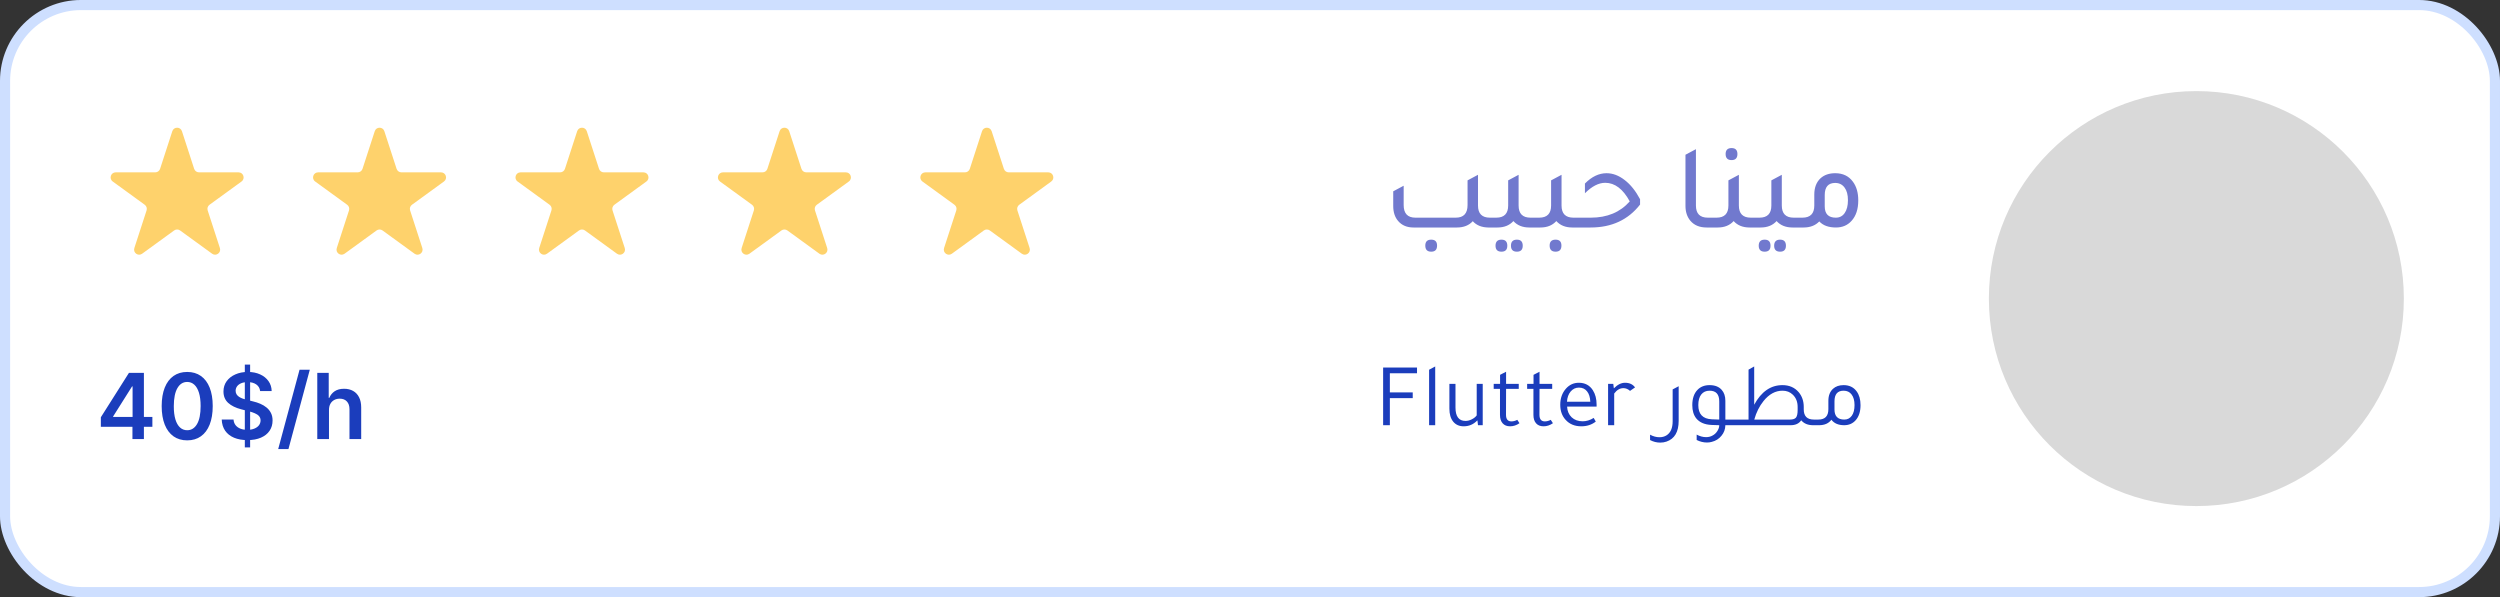 <svg width="180" height="43" viewBox="0 0 180 43" fill="none" xmlns="http://www.w3.org/2000/svg">
<rect x="0" y="0" width="180" height="43" fill="#333333" stroke="none"/>
<rect x="0.364" y="0.364" width="179.271" height="42.267" rx="5.466" fill="white"/>
<rect x="0.364" y="0.364" width="179.271" height="42.267" rx="5.466" stroke="#CEDFFF" stroke-width="0.729"/>
<path d="M12.406 9.447C12.516 9.111 12.991 9.111 13.1 9.447L13.98 12.157C14.029 12.307 14.169 12.409 14.327 12.409H17.176C17.529 12.409 17.676 12.861 17.39 13.068L15.085 14.743C14.957 14.836 14.904 15 14.953 15.15L15.833 17.86C15.942 18.196 15.558 18.475 15.273 18.268L12.967 16.593C12.839 16.5 12.667 16.5 12.539 16.593L10.233 18.268C9.948 18.475 9.564 18.196 9.673 17.86L10.553 15.15C10.602 15 10.549 14.836 10.421 14.743L8.116 13.068C7.83 12.861 7.977 12.409 8.33 12.409H11.179C11.337 12.409 11.477 12.307 11.526 12.157L12.406 9.447Z" fill="#FED26C"/>
<path d="M26.982 9.447C27.09 9.111 27.566 9.111 27.674 9.447L28.555 12.157C28.604 12.307 28.744 12.409 28.902 12.409H31.751C32.104 12.409 32.251 12.861 31.965 13.068L29.66 14.743C29.532 14.836 29.479 15 29.528 15.15L30.408 17.86C30.517 18.196 30.133 18.475 29.848 18.268L27.542 16.593C27.415 16.5 27.241 16.5 27.114 16.593L24.808 18.268C24.523 18.475 24.139 18.196 24.248 17.86L25.128 15.15C25.177 15 25.124 14.836 24.996 14.743L22.691 13.068C22.405 12.861 22.552 12.409 22.905 12.409H25.754C25.912 12.409 26.052 12.307 26.101 12.157L26.982 9.447Z" fill="#FED26C"/>
<path d="M41.556 9.447C41.665 9.111 42.14 9.111 42.249 9.447L43.13 12.157C43.179 12.307 43.319 12.409 43.477 12.409H46.326C46.679 12.409 46.826 12.861 46.54 13.068L44.235 14.743C44.107 14.836 44.054 15 44.102 15.15L44.983 17.86C45.092 18.196 44.708 18.475 44.422 18.268L42.117 16.593C41.989 16.5 41.816 16.5 41.689 16.593L39.383 18.268C39.098 18.475 38.714 18.196 38.823 17.86L39.703 15.15C39.752 15 39.699 14.836 39.571 14.743L37.266 13.068C36.98 12.861 37.127 12.409 37.48 12.409H40.329C40.487 12.409 40.627 12.307 40.676 12.157L41.556 9.447Z" fill="#FED26C"/>
<path d="M56.131 9.447C56.24 9.111 56.715 9.111 56.824 9.447L57.705 12.157C57.754 12.307 57.894 12.409 58.051 12.409H60.901C61.254 12.409 61.401 12.861 61.115 13.068L58.81 14.743C58.682 14.836 58.629 15 58.678 15.15L59.558 17.86C59.667 18.196 59.283 18.475 58.997 18.268L56.692 16.593C56.564 16.5 56.391 16.5 56.264 16.593L53.958 18.268C53.673 18.475 53.288 18.196 53.398 17.86L54.278 15.15C54.327 15 54.273 14.836 54.146 14.743L51.84 13.068C51.555 12.861 51.702 12.409 52.055 12.409H54.904C55.062 12.409 55.202 12.307 55.251 12.157L56.131 9.447Z" fill="#FED26C"/>
<path d="M70.706 9.447C70.815 9.111 71.29 9.111 71.399 9.447L72.28 12.157C72.329 12.307 72.468 12.409 72.626 12.409H75.476C75.829 12.409 75.975 12.861 75.69 13.068L73.385 14.743C73.257 14.836 73.204 15 73.252 15.15L74.133 17.86C74.242 18.196 73.858 18.475 73.572 18.268L71.267 16.593C71.139 16.5 70.966 16.5 70.838 16.593L68.533 18.268C68.248 18.475 67.863 18.196 67.972 17.86L68.853 15.15C68.902 15 68.848 14.836 68.721 14.743L66.415 13.068C66.13 12.861 66.276 12.409 66.629 12.409H69.479C69.637 12.409 69.777 12.307 69.826 12.157L70.706 9.447Z" fill="#FED26C"/>
<path d="M7.261 30.73V30.043L9.285 26.845H9.858V27.823H9.508L8.146 29.983V30.02H10.971V30.73H7.261ZM9.536 31.615V30.521L9.546 30.213V26.845H10.361V31.615H9.536ZM13.478 31.706C13.095 31.706 12.766 31.609 12.491 31.415C12.217 31.219 12.007 30.938 11.86 30.57C11.714 30.2 11.641 29.755 11.641 29.235C11.642 28.715 11.716 28.272 11.862 27.907C12.009 27.541 12.22 27.261 12.493 27.069C12.768 26.876 13.096 26.78 13.478 26.78C13.86 26.78 14.189 26.876 14.463 27.069C14.738 27.261 14.949 27.541 15.095 27.907C15.242 28.274 15.316 28.716 15.316 29.235C15.316 29.757 15.242 30.202 15.095 30.572C14.949 30.94 14.738 31.221 14.463 31.415C14.19 31.609 13.862 31.706 13.478 31.706ZM13.478 30.977C13.776 30.977 14.012 30.83 14.184 30.537C14.358 30.242 14.445 29.808 14.445 29.235C14.445 28.856 14.405 28.538 14.326 28.28C14.247 28.022 14.135 27.828 13.991 27.698C13.846 27.566 13.675 27.5 13.478 27.5C13.182 27.5 12.947 27.647 12.775 27.942C12.603 28.236 12.516 28.667 12.514 29.235C12.512 29.615 12.551 29.935 12.628 30.195C12.707 30.454 12.819 30.649 12.964 30.781C13.108 30.912 13.28 30.977 13.478 30.977ZM17.627 32.212V26.249H18.009V32.212H17.627ZM18.729 28.157C18.707 27.953 18.615 27.795 18.454 27.681C18.294 27.568 18.086 27.511 17.83 27.511C17.649 27.511 17.495 27.539 17.366 27.593C17.237 27.647 17.139 27.721 17.07 27.814C17.002 27.907 16.967 28.014 16.965 28.133C16.965 28.233 16.988 28.319 17.033 28.392C17.08 28.465 17.142 28.527 17.222 28.578C17.301 28.628 17.389 28.67 17.485 28.704C17.581 28.738 17.678 28.767 17.776 28.79L18.223 28.902C18.403 28.944 18.576 29 18.743 29.072C18.91 29.143 19.06 29.233 19.192 29.342C19.326 29.451 19.431 29.582 19.509 29.736C19.587 29.889 19.625 30.07 19.625 30.276C19.625 30.555 19.554 30.802 19.411 31.014C19.268 31.226 19.062 31.391 18.791 31.51C18.523 31.628 18.198 31.687 17.816 31.687C17.445 31.687 17.122 31.63 16.849 31.515C16.577 31.4 16.365 31.233 16.211 31.012C16.059 30.791 15.976 30.523 15.964 30.206H16.814C16.827 30.372 16.878 30.511 16.968 30.621C17.058 30.731 17.175 30.813 17.32 30.868C17.465 30.922 17.628 30.949 17.809 30.949C17.997 30.949 18.161 30.921 18.302 30.865C18.445 30.808 18.557 30.729 18.638 30.628C18.719 30.525 18.76 30.406 18.761 30.269C18.76 30.145 18.723 30.042 18.652 29.962C18.58 29.879 18.48 29.811 18.351 29.757C18.224 29.701 18.075 29.651 17.904 29.608L17.361 29.468C16.969 29.367 16.658 29.214 16.43 29.009C16.203 28.802 16.09 28.528 16.09 28.187C16.09 27.906 16.166 27.66 16.318 27.448C16.472 27.237 16.681 27.073 16.945 26.957C17.209 26.839 17.507 26.78 17.841 26.78C18.18 26.78 18.476 26.839 18.731 26.957C18.987 27.073 19.188 27.236 19.334 27.444C19.48 27.65 19.555 27.888 19.56 28.157H18.729ZM22.305 26.622L20.768 32.333H20.03L21.567 26.622H22.305ZM23.687 29.519V31.615H22.844V26.845H23.668V28.646H23.71C23.794 28.444 23.924 28.285 24.099 28.168C24.276 28.05 24.501 27.991 24.774 27.991C25.023 27.991 25.239 28.043 25.424 28.147C25.609 28.251 25.752 28.403 25.853 28.604C25.955 28.804 26.006 29.049 26.006 29.337V31.615H25.163V29.468C25.163 29.227 25.101 29.04 24.977 28.907C24.854 28.771 24.682 28.704 24.46 28.704C24.311 28.704 24.177 28.736 24.059 28.802C23.943 28.865 23.851 28.958 23.785 29.079C23.719 29.2 23.687 29.347 23.687 29.519Z" fill="#1B3DBC"/>
<path d="M107.273 15.672H107.675V16.38H107.186C106.696 16.38 106.314 16.229 106.04 15.926C105.766 16.229 105.384 16.38 104.894 16.38H101.772C101.3 16.38 100.93 16.223 100.662 15.908C100.429 15.634 100.312 15.276 100.312 14.832V13.774L101.064 13.372V14.763C101.064 15.369 101.347 15.672 101.912 15.672H104.816C105.381 15.672 105.664 15.369 105.664 14.763V12.987L106.416 12.585V14.797C106.416 15.38 106.702 15.672 107.273 15.672ZM103.049 17.255C103.329 17.255 103.469 17.398 103.469 17.683C103.469 17.975 103.329 18.121 103.049 18.121C102.763 18.121 102.621 17.975 102.621 17.683C102.621 17.398 102.763 17.255 103.049 17.255ZM110.197 15.672H110.774V16.38H110.109C109.625 16.38 109.244 16.226 108.964 15.917C108.684 16.226 108.302 16.38 107.818 16.38H107.154V15.672H107.731C108.302 15.672 108.588 15.38 108.588 14.797V12.987L109.34 12.585V14.797C109.34 15.38 109.625 15.672 110.197 15.672ZM108.107 17.255C108.387 17.255 108.526 17.401 108.526 17.692C108.526 17.978 108.387 18.121 108.107 18.121C107.821 18.121 107.678 17.978 107.678 17.692C107.678 17.401 107.821 17.255 108.107 17.255ZM109.217 17.255C109.497 17.255 109.637 17.401 109.637 17.692C109.637 17.978 109.497 18.121 109.217 18.121C108.932 18.121 108.789 17.978 108.789 17.692C108.789 17.401 108.932 17.255 109.217 17.255ZM113.288 15.672H113.865V16.38H113.201C112.717 16.38 112.335 16.226 112.055 15.917C111.775 16.226 111.394 16.38 110.91 16.38H110.245V15.672H110.822C111.394 15.672 111.679 15.38 111.679 14.797V12.987L112.431 12.585V14.797C112.431 15.38 112.717 15.672 113.288 15.672ZM112.003 17.255C112.283 17.255 112.423 17.398 112.423 17.683C112.423 17.975 112.283 18.121 112.003 18.121C111.717 18.121 111.574 17.975 111.574 17.683C111.574 17.398 111.717 17.255 112.003 17.255ZM113.336 16.38V15.672H114.535C115.718 15.672 116.654 15.281 117.342 14.5C116.858 13.608 116.269 13.162 115.575 13.162C115.103 13.162 114.616 13.413 114.115 13.914V13.215C114.604 12.719 115.123 12.471 115.671 12.471C116.12 12.471 116.555 12.635 116.974 12.961C117.394 13.282 117.764 13.742 118.085 14.343V14.728C117.228 15.829 116.042 16.38 114.526 16.38H113.336ZM122.876 16.38C122.369 16.38 121.978 16.217 121.704 15.891C121.471 15.611 121.354 15.255 121.354 14.824V11.142L122.107 10.74V14.797C122.107 15.38 122.392 15.672 122.964 15.672H123.541V16.38H122.876ZM124.674 11.527C124.388 11.527 124.245 11.381 124.245 11.09C124.245 10.804 124.388 10.661 124.674 10.661C124.954 10.661 125.094 10.804 125.094 11.09C125.094 11.381 124.954 11.527 124.674 11.527ZM126.056 15.672H126.633V16.38H125.968C125.484 16.38 125.102 16.226 124.822 15.917C124.543 16.226 124.161 16.38 123.677 16.38H123.012V15.672H123.589C124.161 15.672 124.446 15.38 124.446 14.797V12.987L125.199 12.585V14.797C125.199 15.38 125.484 15.672 126.056 15.672ZM129.147 15.672H129.724V16.38H129.06C128.576 16.38 128.194 16.226 127.914 15.917C127.634 16.226 127.252 16.38 126.768 16.38H126.104V15.672H126.681C127.252 15.672 127.538 15.38 127.538 14.797V12.987L128.29 12.585V14.797C128.29 15.38 128.576 15.672 129.147 15.672ZM127.057 17.255C127.337 17.255 127.477 17.401 127.477 17.692C127.477 17.978 127.337 18.121 127.057 18.121C126.771 18.121 126.628 17.978 126.628 17.692C126.628 17.401 126.771 17.255 127.057 17.255ZM128.168 17.255C128.447 17.255 128.587 17.401 128.587 17.692C128.587 17.978 128.447 18.121 128.168 18.121C127.882 18.121 127.739 17.978 127.739 17.692C127.739 17.401 127.882 17.255 128.168 17.255ZM130.629 14.011C130.629 13.503 130.781 13.11 131.084 12.83C131.352 12.591 131.702 12.471 132.134 12.471C132.687 12.471 133.113 12.675 133.41 13.084C133.667 13.428 133.795 13.876 133.795 14.43C133.795 15.06 133.632 15.553 133.305 15.908C133.02 16.223 132.647 16.38 132.186 16.38C131.661 16.38 131.262 16.235 130.988 15.943C130.708 16.235 130.332 16.38 129.86 16.38H129.195V15.672H129.772C130.344 15.672 130.629 15.38 130.629 14.797V14.011ZM131.381 14.859C131.381 15.401 131.647 15.672 132.177 15.672C132.451 15.672 132.664 15.561 132.816 15.34C132.973 15.118 133.052 14.809 133.052 14.413C133.052 14.022 132.97 13.719 132.807 13.503C132.644 13.282 132.419 13.171 132.134 13.171C131.632 13.171 131.381 13.463 131.381 14.046V14.859Z" fill="#7179CE"/>
<path d="M99.585 30.615V26.464H102.025V26.877H100.07V28.254H101.717V28.667H100.07V30.615H99.585ZM103.335 26.385V30.615H102.895V26.621L103.335 26.385ZM106.756 27.638V30.615H106.415L106.376 30.274L106.356 30.281C106.089 30.556 105.766 30.694 105.385 30.694C105.066 30.694 104.815 30.582 104.631 30.359C104.447 30.132 104.356 29.819 104.356 29.422V27.638H104.795V29.343C104.795 29.986 105.036 30.307 105.517 30.307C105.665 30.307 105.814 30.27 105.962 30.195C106.116 30.121 106.236 30.025 106.323 29.907V27.638H106.756ZM108.438 27.998L108.432 29.861C108.432 30.18 108.561 30.34 108.819 30.34C108.963 30.34 109.105 30.303 109.245 30.228L109.402 30.471C109.188 30.62 108.963 30.694 108.727 30.694C108.495 30.694 108.316 30.622 108.189 30.477C108.062 30.333 107.999 30.132 107.999 29.874V27.998H107.546V27.638H108.005V26.988L108.438 26.765V27.638H109.35V27.998H108.438ZM110.846 27.998L110.84 29.861C110.84 30.18 110.969 30.34 111.227 30.34C111.371 30.34 111.513 30.303 111.653 30.228L111.811 30.471C111.596 30.62 111.371 30.694 111.135 30.694C110.903 30.694 110.724 30.622 110.597 30.477C110.47 30.333 110.407 30.132 110.407 29.874V27.998H109.954V27.638H110.414V26.988L110.846 26.765V27.638H111.758V27.998H110.846ZM114.955 29.277H112.83C112.847 29.596 112.957 29.852 113.158 30.045C113.363 30.237 113.628 30.333 113.951 30.333C114.223 30.333 114.487 30.252 114.745 30.09L114.896 30.353C114.607 30.58 114.26 30.694 113.853 30.694C113.381 30.694 113.005 30.539 112.725 30.228C112.467 29.948 112.338 29.585 112.338 29.14C112.338 28.676 112.476 28.289 112.751 27.979C113 27.699 113.309 27.559 113.676 27.559C114.118 27.559 114.454 27.738 114.686 28.097C114.865 28.377 114.955 28.722 114.955 29.133V29.277ZM112.823 28.923H114.502C114.489 28.604 114.411 28.355 114.266 28.175C114.126 27.996 113.932 27.907 113.683 27.907C113.446 27.907 113.247 28 113.086 28.189C112.928 28.377 112.841 28.621 112.823 28.923ZM117.723 27.893L117.363 28.143C117.214 28.011 117.054 27.946 116.884 27.946C116.635 27.946 116.414 28.075 116.222 28.333V30.615H115.782V27.638H116.156L116.195 27.952H116.208C116.466 27.69 116.731 27.559 117.002 27.559C117.321 27.559 117.562 27.67 117.723 27.893ZM120.864 30.3C120.864 31.096 120.571 31.595 119.985 31.796C119.845 31.844 119.697 31.868 119.539 31.868C119.286 31.868 119.041 31.807 118.805 31.684V31.297C119.028 31.42 119.255 31.481 119.487 31.481C119.67 31.481 119.832 31.439 119.972 31.356C120.278 31.173 120.431 30.829 120.431 30.327V28.038L120.864 27.808V30.3ZM124.921 30.209V30.615H124.226C124.221 30.904 124.127 31.157 123.944 31.376C123.764 31.599 123.53 31.745 123.242 31.816C123.137 31.846 123.023 31.861 122.901 31.861C122.647 31.861 122.4 31.8 122.16 31.678V31.291C122.387 31.413 122.612 31.474 122.835 31.474C123.014 31.474 123.172 31.435 123.307 31.356C123.443 31.286 123.557 31.179 123.649 31.035C123.74 30.895 123.786 30.755 123.786 30.615L123.229 30.596C122.743 30.574 122.38 30.421 122.14 30.136C121.943 29.896 121.845 29.575 121.845 29.172C121.845 28.7 121.967 28.335 122.212 28.077C122.431 27.845 122.724 27.729 123.091 27.729C123.471 27.729 123.762 27.843 123.963 28.07C124.138 28.267 124.226 28.53 124.226 28.858V30.209H124.921ZM123.786 28.903C123.786 28.387 123.554 28.13 123.091 28.13C122.833 28.13 122.632 28.221 122.488 28.405C122.348 28.584 122.278 28.838 122.278 29.166C122.278 29.817 122.599 30.158 123.242 30.189C123.434 30.202 123.616 30.209 123.786 30.209V28.903ZM130.821 30.209V30.615H130.539C130.171 30.615 129.887 30.497 129.686 30.261C129.529 30.497 129.275 30.615 128.925 30.615H124.787V30.209H125.895V26.614L126.302 26.385V29.14C126.813 28.199 127.491 27.729 128.335 27.729C128.825 27.729 129.214 27.898 129.503 28.234C129.747 28.523 129.87 28.879 129.87 29.303V29.474C129.87 29.964 130.112 30.209 130.598 30.209H130.821ZM129.43 29.303C129.43 28.936 129.314 28.641 129.083 28.418C128.886 28.226 128.639 28.13 128.342 28.13C127.83 28.13 127.375 28.377 126.977 28.871C126.676 29.242 126.453 29.688 126.308 30.209H128.879C129.089 30.209 129.234 30.16 129.312 30.064C129.391 29.964 129.43 29.782 129.43 29.52V29.303ZM131.643 28.858C131.643 28.486 131.755 28.197 131.978 27.992C132.17 27.817 132.424 27.729 132.739 27.729C133.145 27.729 133.458 27.878 133.676 28.175C133.864 28.429 133.958 28.761 133.958 29.172C133.958 29.64 133.838 30.005 133.598 30.268C133.388 30.499 133.115 30.615 132.778 30.615C132.367 30.615 132.061 30.484 131.86 30.222C131.663 30.484 131.368 30.615 130.974 30.615H130.692V30.209H130.922C131.403 30.209 131.643 29.959 131.643 29.461V28.858ZM132.083 29.487C132.083 29.968 132.319 30.209 132.791 30.209C133.018 30.209 133.198 30.117 133.329 29.933C133.46 29.75 133.526 29.494 133.526 29.166C133.526 28.842 133.456 28.589 133.316 28.405C133.18 28.221 132.988 28.13 132.739 28.13C132.301 28.13 132.083 28.385 132.083 28.897V29.487Z" fill="#1B3DBC"/>
<circle cx="158.138" cy="21.498" r="14.939" fill="#D9D9D9"/>
</svg>
